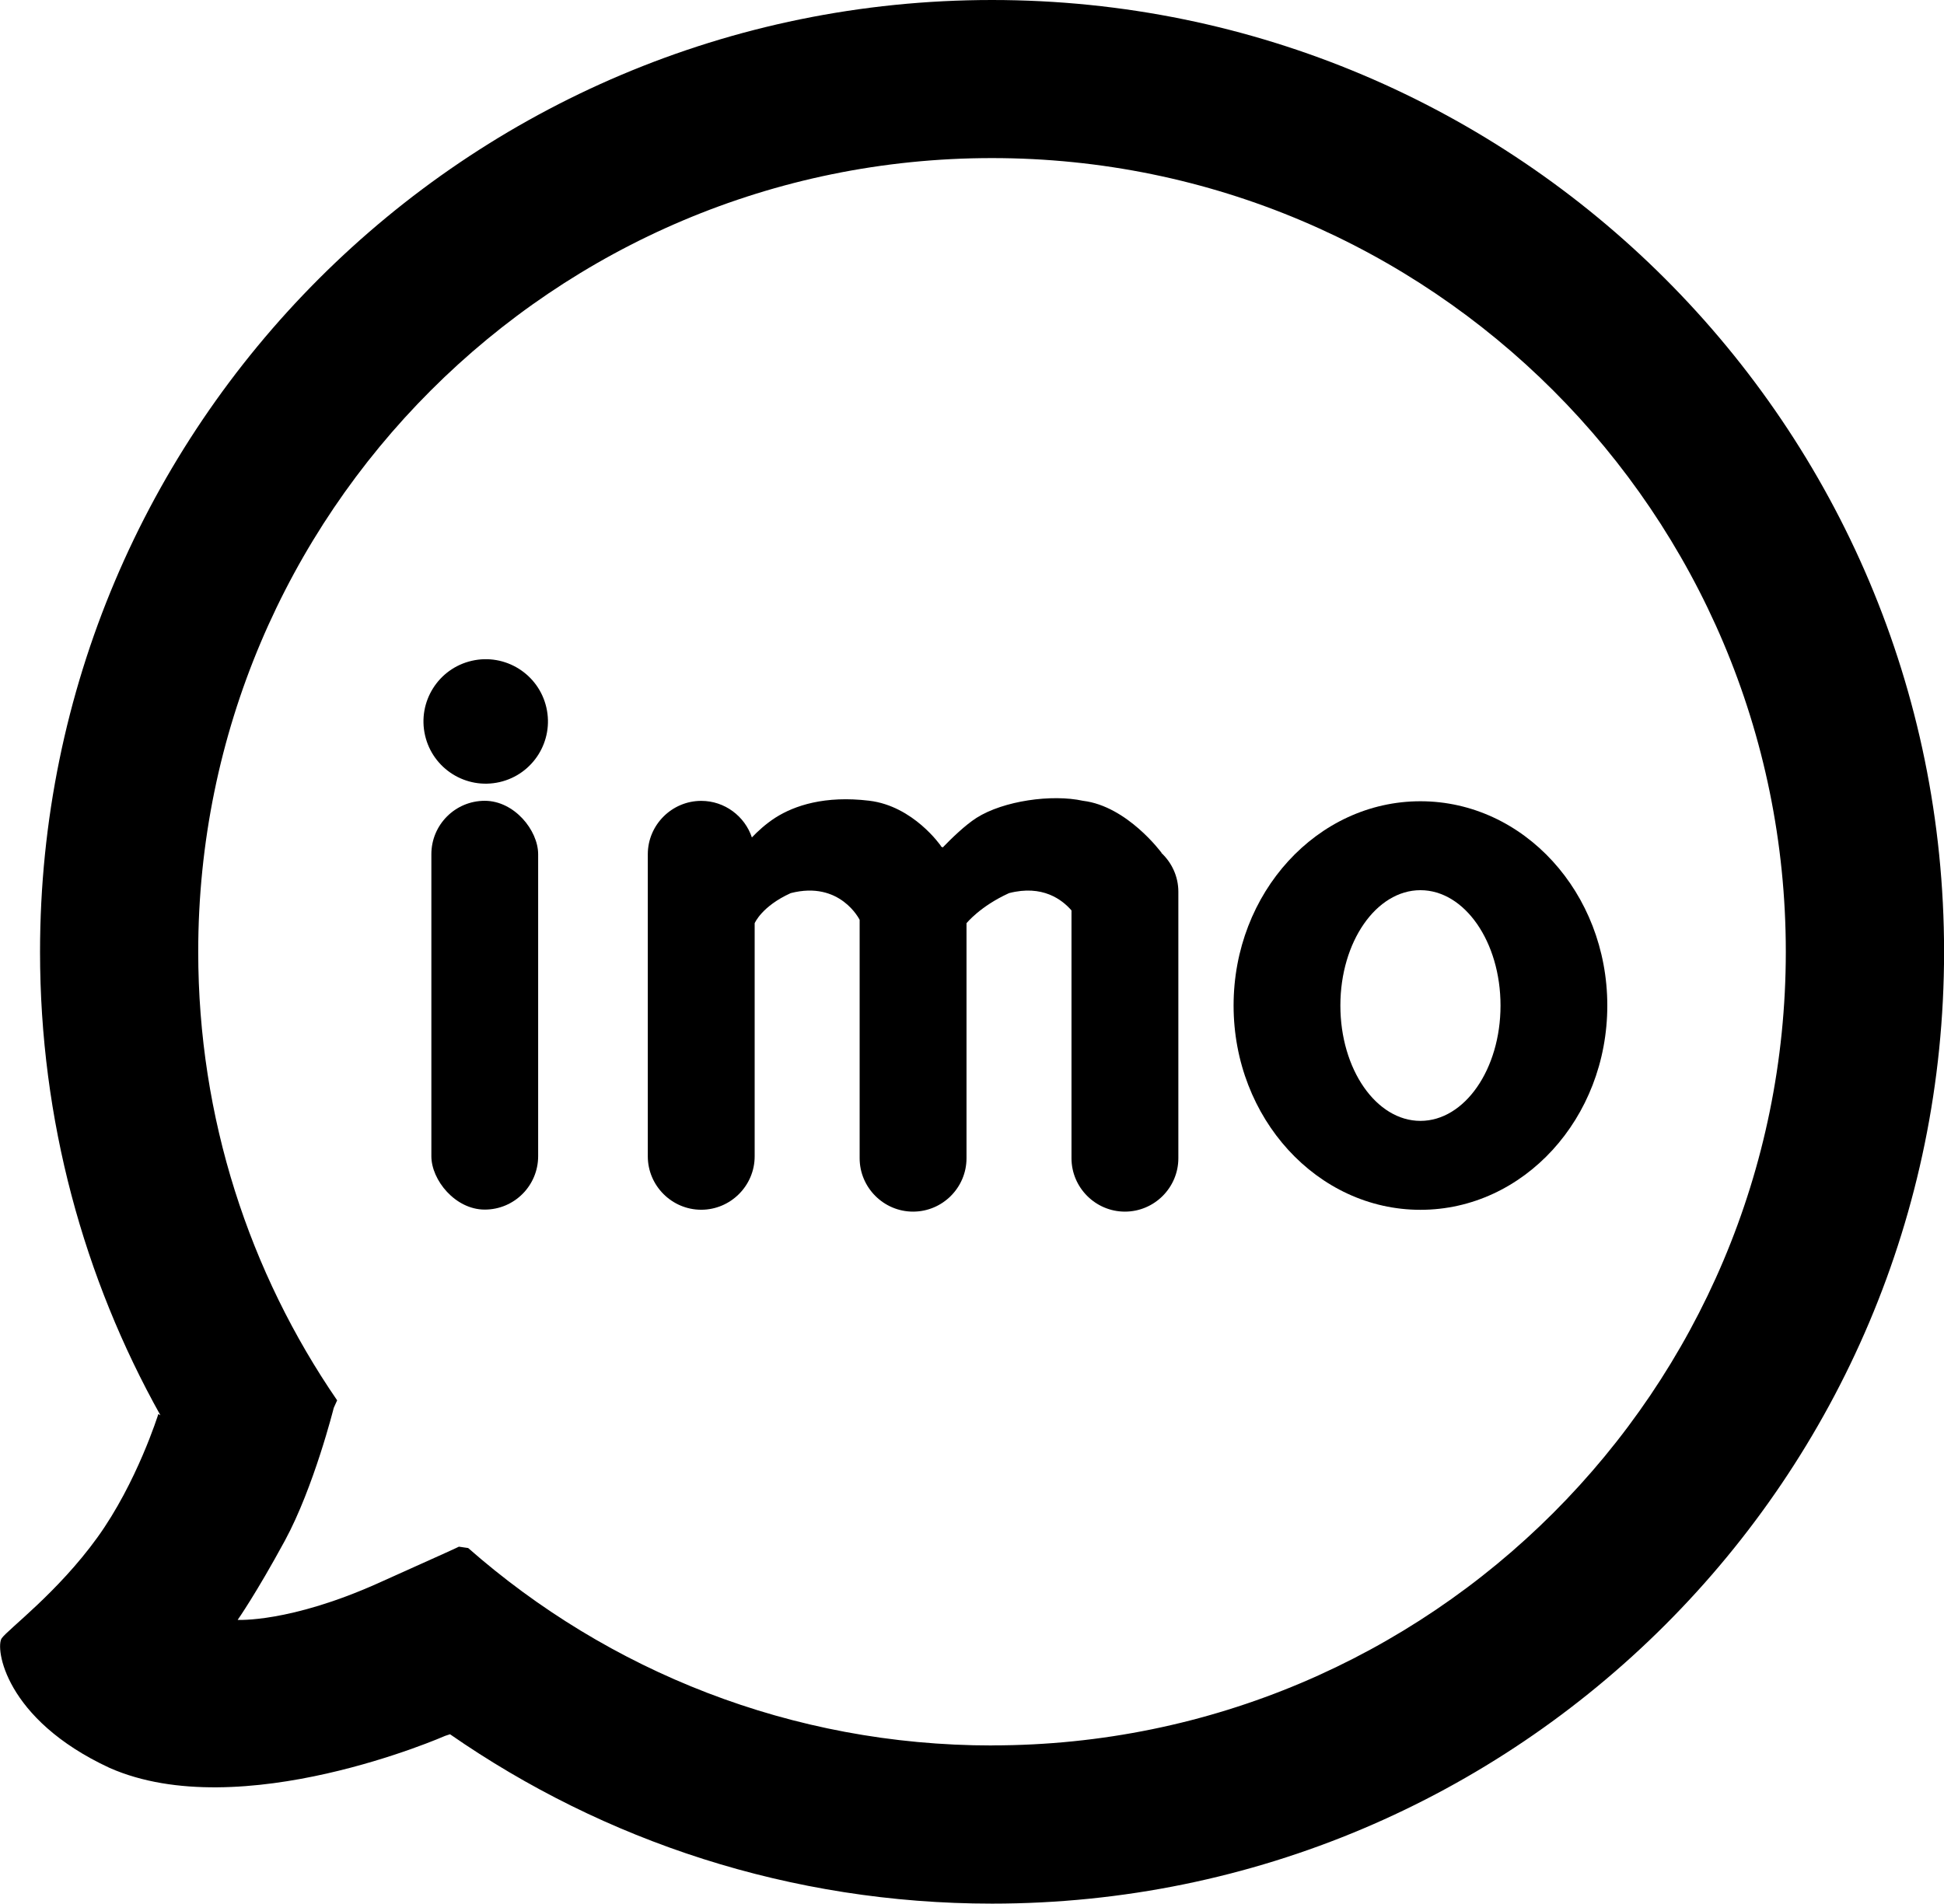 <svg xmlns="http://www.w3.org/2000/svg" viewBox="0 0 258.32 253">
  <path
    d="M131.82,0C61.95,0,5.32,56.64,5.32,126.5c0,22.36,5.81,43.37,16,61.6l-.28-.17s-2.84,9.12-8.11,16.42c-5.27,7.3-11.83,12.16-12.7,13.38-.88,1.22,.34,10.74,14.33,17.23,17.43,7.7,44.6-4.26,44.6-4.26l.64-.21c20.44,14.19,45.26,22.51,72.03,22.51,69.86,0,126.5-56.64,126.5-126.5S201.68,0,131.82,0Zm0,231.98c-26.68,0-51.03-9.91-69.61-26.24l-1.23-.18c-.12,.07-1.38,.66-10.75,4.86-11.76,5.27-18.65,4.87-18.65,4.87,0,0,2.43-3.45,6.28-10.54,3.85-7.1,6.49-17.64,6.49-17.64l.45-1c-11.64-16.96-18.46-37.49-18.46-59.62,0-58.26,47.23-105.48,105.48-105.48s105.48,47.23,105.48,105.48-47.23,105.48-105.48,105.48Z"
    style="fill: #000"
  />
  <rect height="54.33" rx="7.1" ry="7.1" width="14.19" x="57.32" y="106.43" />
  <circle
    cx="64.54"
    cy="95.88"
    r="8.27"
    transform="translate(-19.83 16.89) rotate(-12.94)"
  />
  <path
    d="M154.33,113.32s-4.54-6.18-10.42-6.89c-4.15-.91-10.57,0-14.14,2.26-1.53,.98-3.32,2.72-4.5,3.94-.08-.06-.17-.1-.25-.15v-.06s-3.63-5.29-9.51-6c-5.88-.71-9.93,.63-12.47,2.25-1.29,.83-2.38,1.84-3.13,2.63-.94-2.82-3.61-4.86-6.73-4.86h0c-3.9,0-7.1,3.19-7.1,7.1v40.14c0,3.9,3.19,7.1,7.1,7.1h0c3.9,0,7.1-3.19,7.1-7.1v-30.98s.93-2.25,4.79-4c6.59-1.7,9.16,3.55,9.16,3.55v31.68c0,3.9,3.19,7.1,7.1,7.1s7.1-3.19,7.1-7.1v-31.23s1.8-2.25,5.65-4c4.45-1.15,7.06,.87,8.3,2.3v32.93c0,3.9,3.19,7.1,7.1,7.1s7.1-3.19,7.1-7.1v-35.41c0-2.03-.87-3.86-2.25-5.16l.02-.03Z"
    style="fill: #000"
  />
  <path
    d="M188.75,106.49c-13.72,0-24.83,12.16-24.83,27.15s11.12,27.15,24.83,27.15,24.83-12.16,24.83-27.15-11.12-27.15-24.83-27.15Zm0,42.48c-5.88,0-10.64-6.86-10.64-15.33s4.77-15.33,10.64-15.33,10.64,6.86,10.64,15.33-4.77,15.33-10.64,15.33Z"
    style="fill: #000"
  />
</svg>
